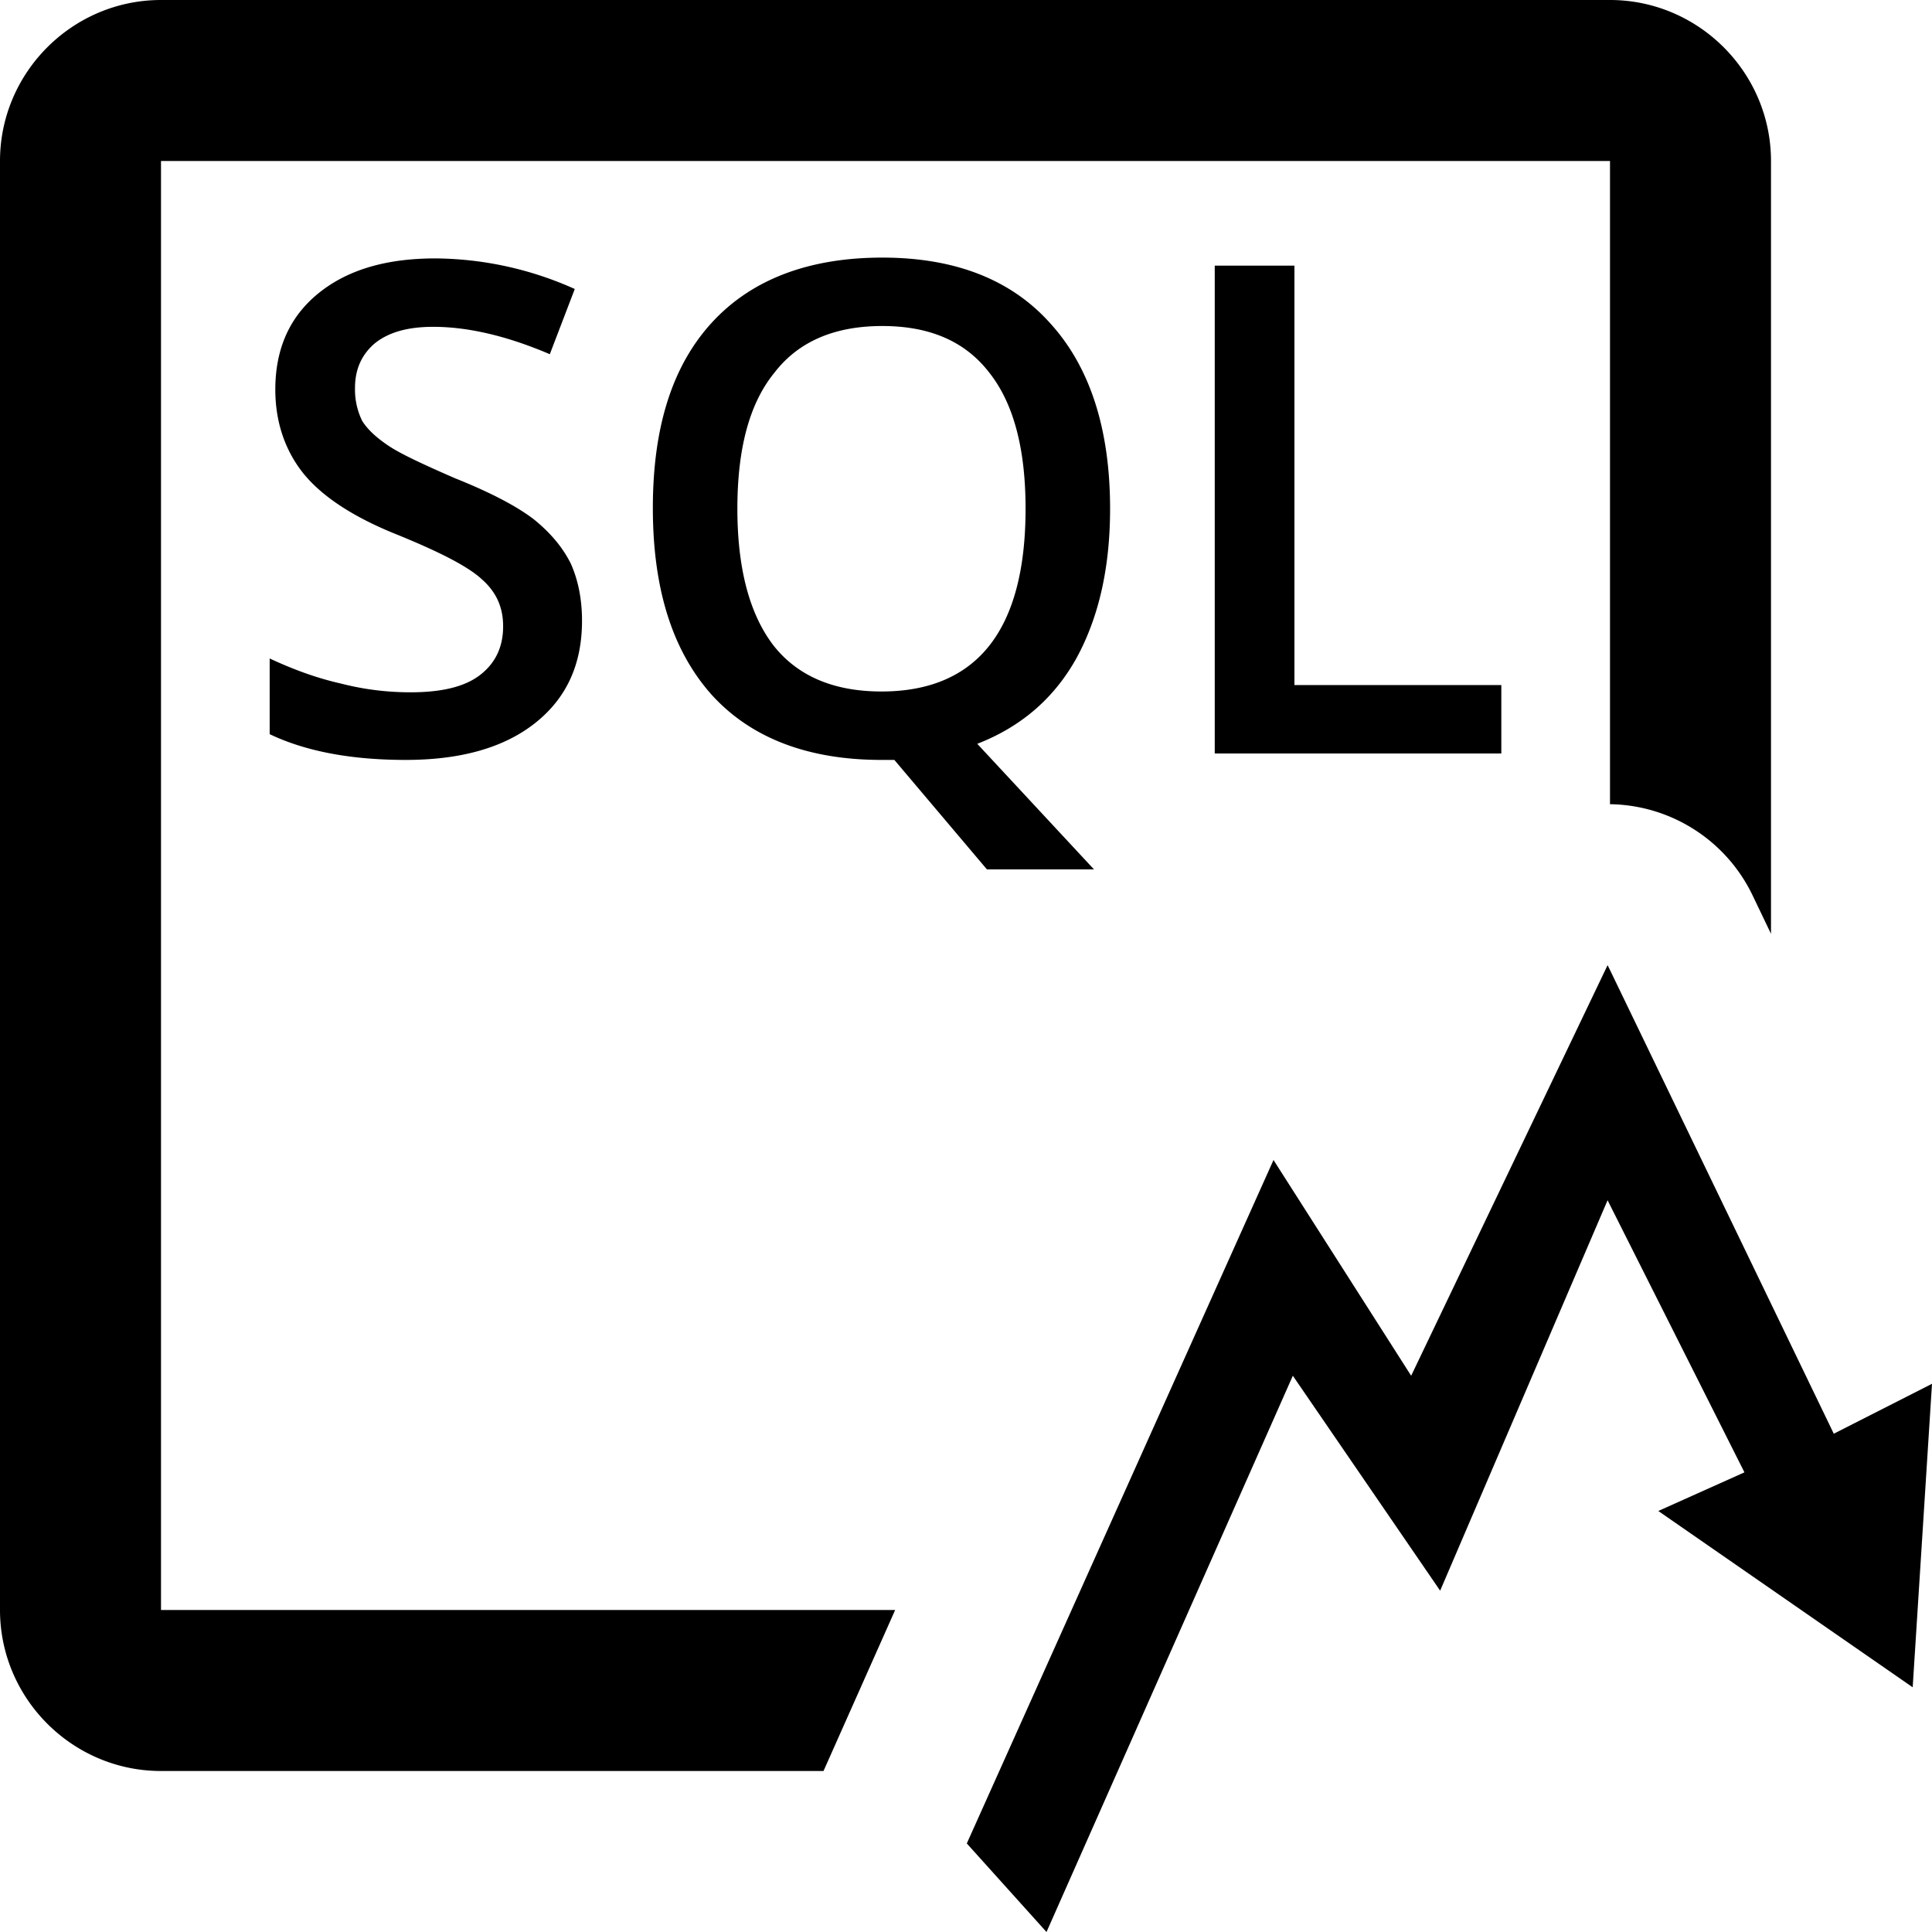 <svg xmlns="http://www.w3.org/2000/svg" viewBox="0 0 24 24"><path d="M2 20h9.12l-.89 2H2c-1.1 0-2-.9-2-2V2C0 .9.9 0 2 0h18c1.1 0 2 .9 2 2v9.6l-.23-.48A1.996 1.996 0 0 0 20 9.99V2H2v18zM5.1 8.6c-.27 0-.56-.03-.87-.11-.31-.07-.6-.18-.88-.31v.94c.44.21 1 .32 1.69.32.68 0 1.22-.15 1.61-.46.39-.31.58-.73.58-1.27 0-.27-.05-.51-.14-.71-.1-.2-.25-.38-.46-.55-.21-.16-.53-.33-.98-.51-.39-.17-.67-.3-.82-.4-.15-.1-.26-.2-.33-.31a.885.885 0 0 1-.09-.41c0-.23.08-.41.24-.55.17-.14.41-.21.73-.21.43 0 .91.11 1.45.34l.31-.81a4.29 4.29 0 0 0-1.73-.38c-.61 0-1.09.14-1.45.43-.36.29-.54.69-.54 1.2 0 .4.12.75.34 1.03.23.29.62.55 1.17.77.54.22.89.4 1.06.56.18.16.26.35.26.58 0 .25-.09.45-.28.6-.19.15-.48.22-.87.22zm7.04.64l1.45 1.56h-1.33l-1.15-1.36h-.16c-.91 0-1.62-.27-2.11-.81-.49-.55-.73-1.32-.73-2.32s.24-1.77.74-2.31c.49-.53 1.2-.8 2.11-.8.9 0 1.6.27 2.09.82.49.54.74 1.31.74 2.3 0 .73-.14 1.35-.42 1.86-.28.5-.69.85-1.23 1.06zm.6-2.92c0-.75-.15-1.31-.45-1.69-.3-.39-.74-.58-1.33-.58-.59 0-1.04.19-1.34.58-.31.38-.46.94-.46 1.69 0 .74.15 1.31.45 1.7.3.38.75.57 1.34.57.59 0 1.04-.19 1.34-.57.3-.38.45-.95.45-1.7zm2.35-3.02v6.06h3.56v-.85h-2.57V3.3h-.99zm7.69 14.51L20 12.05l-.03-.06-2.44 5.1-1.71-2.68-3.81 8.49L13 24l3.06-6.91 1.83 2.67 2.08-4.85.03.06 1.67 3.32-1.07.48 3.16 2.19.24-3.77-1.22.62z"/></svg>